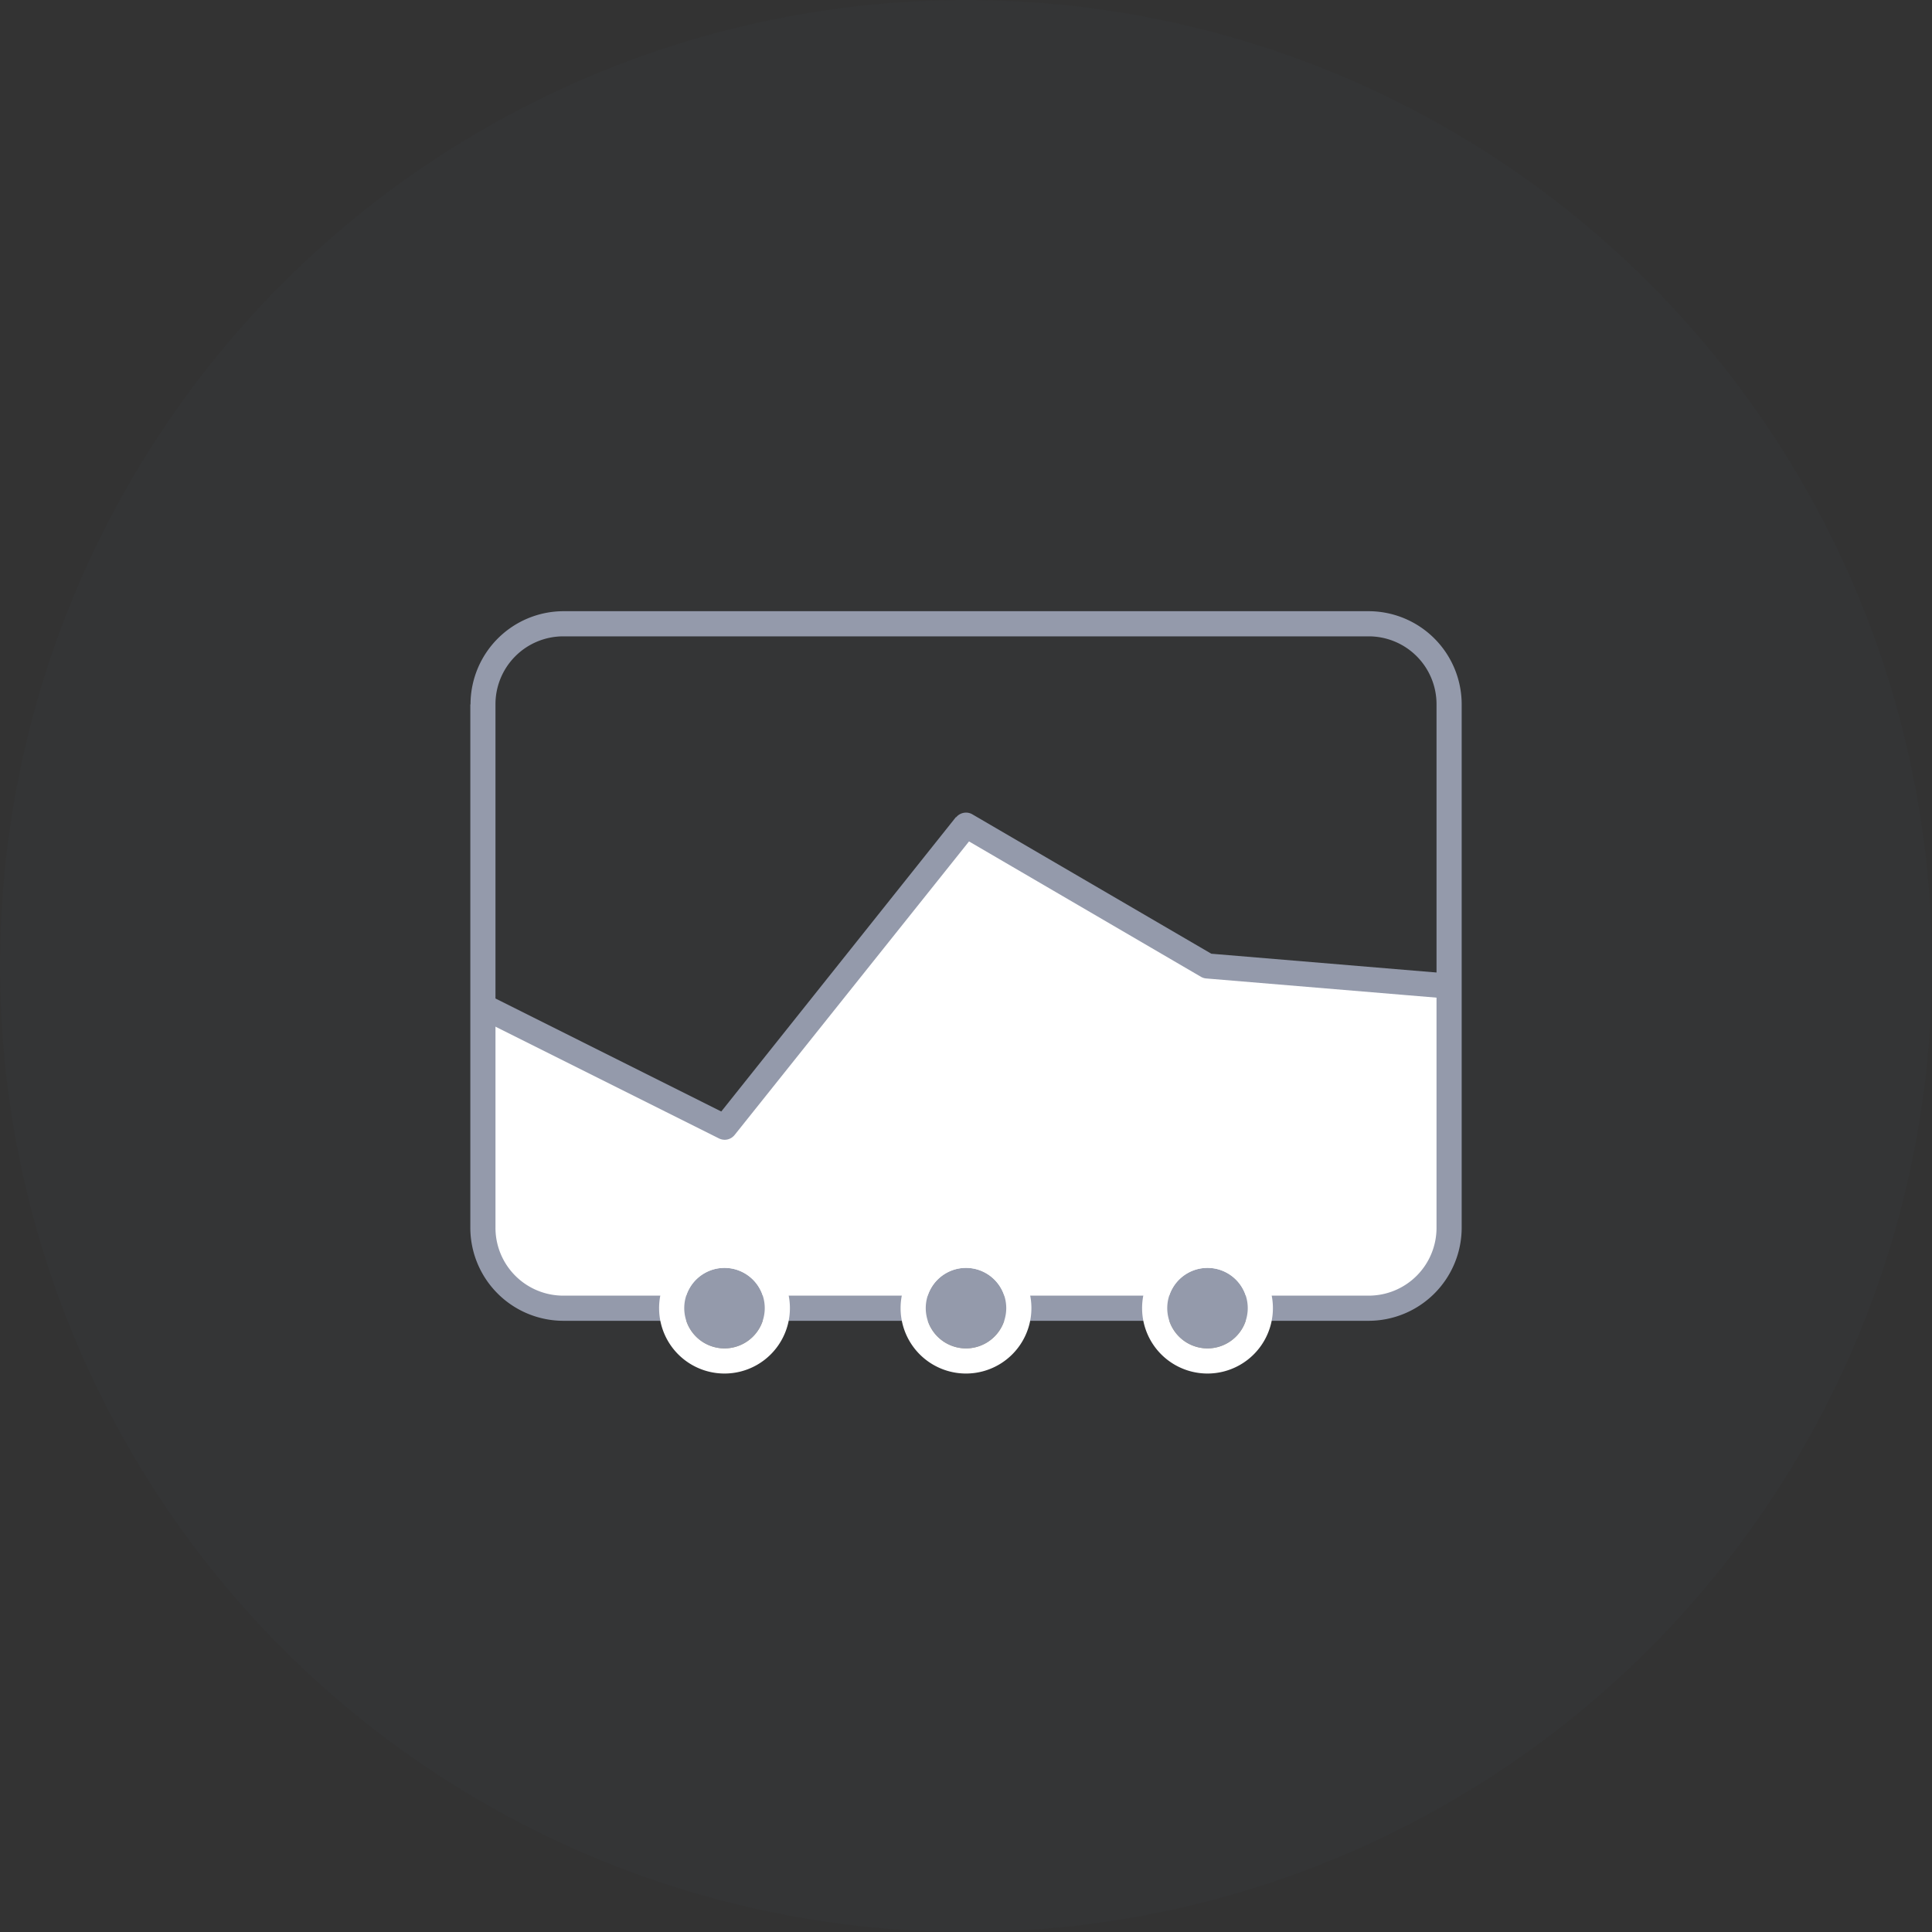 <svg width="96" height="96" fill="none" xmlns="http://www.w3.org/2000/svg">
  <rect width="100%" height="100%" fill="#333333" stroke="none"/>
  <g clip-path="url(#a)">
    <circle cx="48" cy="48" r="48" fill="#4C5773" fill-opacity=".05"/>
    <path d="M24 61V50l12 6 12-15 12 7 12 1v12a4 4 0 0 1-4 4H28a4 4 0 0 1-4-4Z" fill="#fff"/>
    <path fill-rule="evenodd" clip-rule="evenodd" d="M47.51 40.61c.2-.24.54-.3.8-.15l11.88 6.93 11.86.99-.1 1.24-12-1a.63.63 0 0 1-.27-.08l-11.53-6.73L36.5 56.4c-.19.23-.5.3-.77.17l-12-6 .56-1.12 11.55 5.78L47.5 40.6Z" fill="#949AAB"/>
    <path fill-rule="evenodd" clip-rule="evenodd" d="M23.38 35A4.63 4.63 0 0 1 28 30.37h40A4.63 4.63 0 0 1 72.63 35v26A4.63 4.63 0 0 1 68 65.63H28A4.63 4.63 0 0 1 23.37 61V35ZM28 31.62A3.37 3.37 0 0 0 24.62 35v26A3.37 3.37 0 0 0 28 64.38h40A3.37 3.37 0 0 0 71.38 61V35A3.37 3.37 0 0 0 68 31.62H28Z" fill="#949AAB"/>
    <path d="M50 65a2 2 0 1 1-4 0 2 2 0 0 1 4 0Z" fill="#949AAB"/>
    <path fill-rule="evenodd" clip-rule="evenodd" d="M51.25 65a3.25 3.25 0 1 1-6.5 0 3.25 3.25 0 0 1 6.5 0ZM48 67a2 2 0 1 0 0-4 2 2 0 0 0 0 4Z" fill="#fff"/>
    <path d="M62 65a2 2 0 1 1-4 0 2 2 0 0 1 4 0Z" fill="#949AAB"/>
    <path fill-rule="evenodd" clip-rule="evenodd" d="M63.25 65a3.25 3.25 0 1 1-6.5 0 3.25 3.25 0 0 1 6.5 0ZM60 67a2 2 0 1 0 0-4 2 2 0 0 0 0 4Z" fill="#fff"/>
    <path d="M38 65a2 2 0 1 1-4 0 2 2 0 0 1 4 0Z" fill="#949AAB"/>
    <path fill-rule="evenodd" clip-rule="evenodd" d="M39.25 65a3.25 3.25 0 1 1-6.5 0 3.25 3.25 0 0 1 6.5 0ZM36 67a2 2 0 1 0 0-4 2 2 0 0 0 0 4Z" fill="#fff"/>
  </g>
  <defs>
    <clipPath id="a">
      <path fill="#fff" d="M0 0h96v96H0z"/>
    </clipPath>
  </defs>
</svg>
